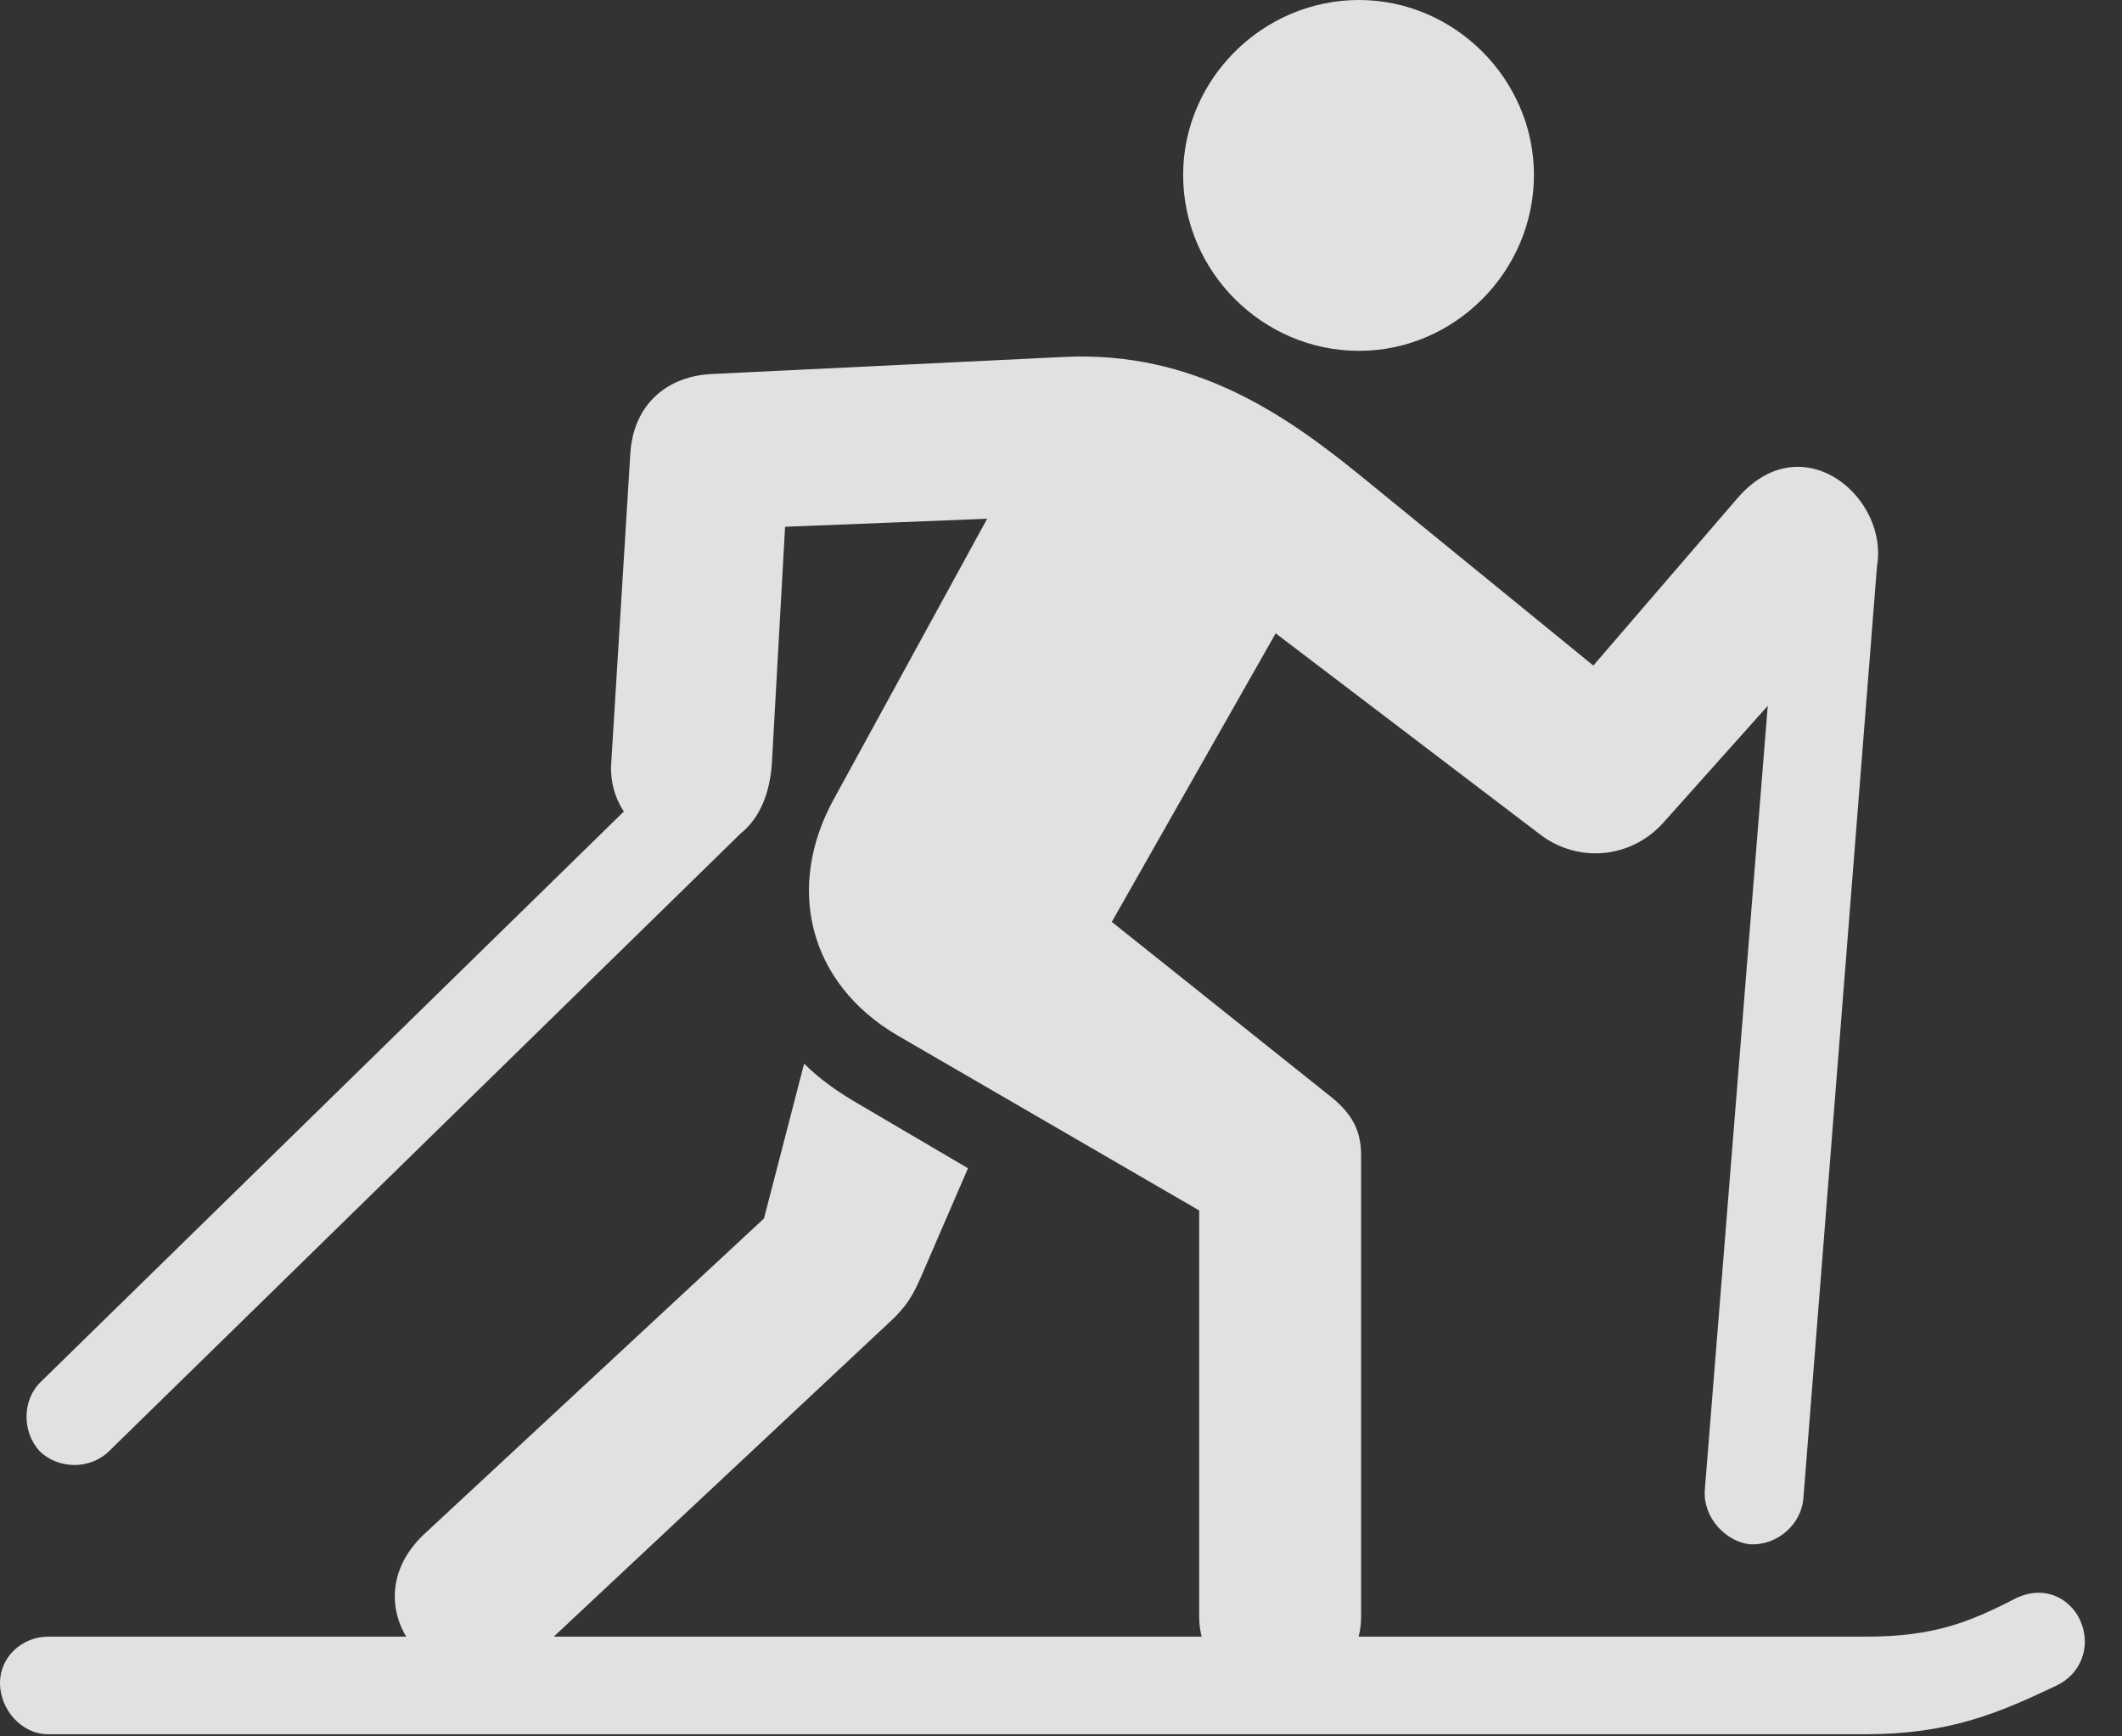 <?xml version="1.0" encoding="UTF-8"?>
<!--Generator: Apple Native CoreSVG 341-->
<!DOCTYPE svg
PUBLIC "-//W3C//DTD SVG 1.1//EN"
       "http://www.w3.org/Graphics/SVG/1.1/DTD/svg11.dtd">
<svg version="1.1" xmlns="http://www.w3.org/2000/svg" xmlns:xlink="http://www.w3.org/1999/xlink" viewBox="0 0 20.615 16.865">
 <rect x="0" y="0" width="20.615" height="16.865" fill="#333333" stroke="none"/>
 <g>
  <rect height="16.865" opacity="0" width="20.615" x="0" y="0"/>
  <path d="M13.203 3.408C14.131 3.408 14.902 2.637 14.902 1.699C14.902 0.771 14.131 0 13.203 0C12.266 0 11.494 0.771 11.494 1.699C11.494 2.637 12.266 3.408 13.203 3.408ZM16.562 14.473C16.543 14.746 16.768 14.971 16.992 15C17.256 15.02 17.5 14.815 17.52 14.551L18.242 5.41L17.295 5.342ZM12.881 10.615L10.801 8.955L12.393 6.152L14.961 8.105C15.332 8.389 15.85 8.34 16.162 7.988L18.047 5.879C18.691 5.166 17.627 3.965 16.875 4.844L15.479 6.465L13.203 4.609C12.48 4.023 11.592 3.408 10.342 3.467L6.914 3.633C6.504 3.652 6.152 3.906 6.123 4.414L5.938 7.412C5.879 8.359 7.432 8.691 7.5 7.393L7.627 5.117L9.59 5.039L8.105 7.754C7.627 8.613 7.852 9.551 8.721 10.059L11.65 11.758L11.65 15.703C11.65 16.143 12.002 16.484 12.432 16.484C12.871 16.484 13.223 16.143 13.223 15.703L13.223 11.23C13.223 10.996 13.154 10.82 12.881 10.615ZM0.391 13.428C0.215 13.604 0.215 13.906 0.381 14.092C0.566 14.277 0.879 14.277 1.064 14.092L7.256 8.037L6.592 7.363ZM7.812 10.332L7.422 11.836L4.121 14.902C3.311 15.664 4.395 16.816 5.244 16.025L8.623 12.861C8.818 12.685 8.877 12.568 8.965 12.363L9.404 11.348L8.34 10.723C8.135 10.605 7.959 10.479 7.812 10.332ZM18.125 16.846C18.936 16.846 19.414 16.641 19.971 16.377C20.225 16.26 20.303 15.996 20.225 15.781C20.146 15.547 19.873 15.371 19.561 15.537C19.121 15.762 18.779 15.898 18.125 15.898L5.01 15.898C4.746 15.898 4.531 16.094 4.531 16.348C4.531 16.602 4.746 16.846 5.01 16.846ZM14.15 16.846L14.15 15.898L0.469 15.898C0.215 15.898 0 16.094 0 16.348C0 16.602 0.205 16.846 0.469 16.846Z" fill="white" fill-opacity="0.85"/>
 </g>
</svg>
